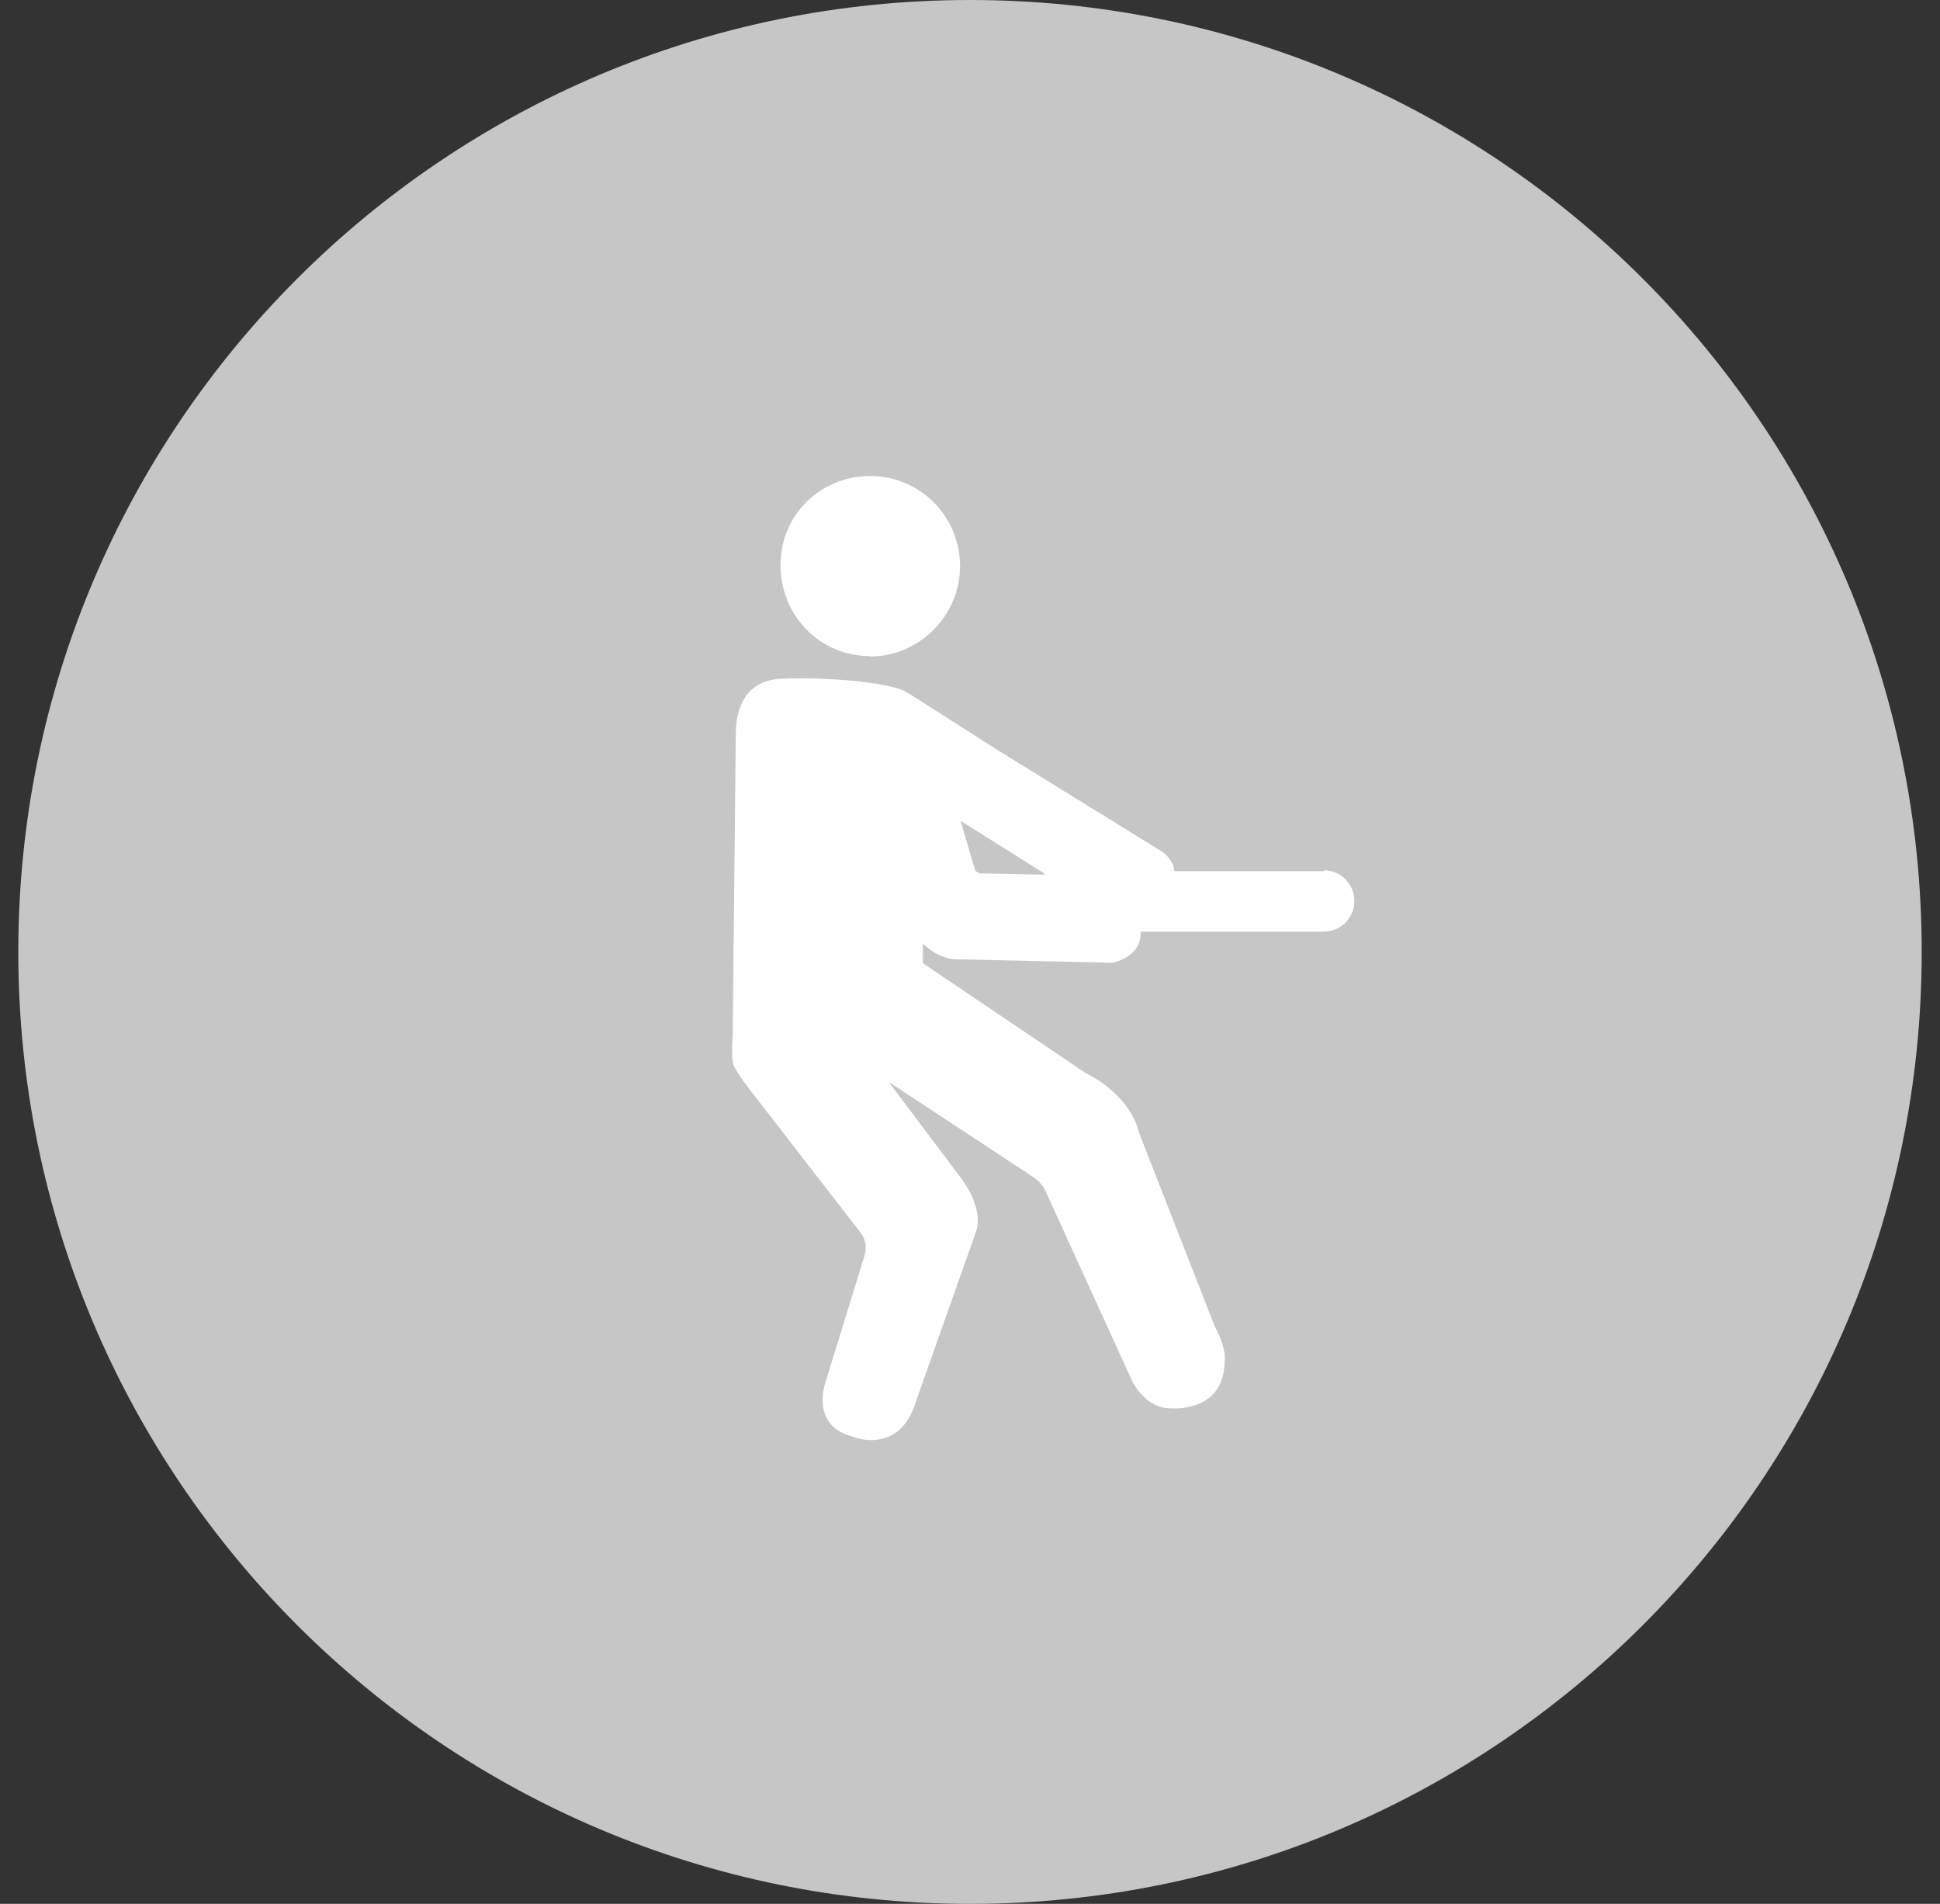<svg width="53" height="52" viewBox="0 0 53 52" fill="none" xmlns="http://www.w3.org/2000/svg">
<rect x="0" y="0" width="53" height="52" fill="#333333" stroke="none"/>
<path d="M26.5 52C40.859 52 52.5 40.359 52.5 26C52.5 11.641 40.859 0 26.5 0C12.141 0 0.5 11.641 0.5 26C0.5 40.359 12.141 52 26.5 52Z" fill="#C6C6C6"/>
<path d="M23.764 17.931C25.105 17.931 26.218 16.83 26.229 15.477C26.229 14.113 25.152 13.012 23.788 13C22.412 13 21.323 14.065 21.323 15.429C21.323 16.818 22.4 17.919 23.764 17.919V17.931Z" fill="white"/>
<path d="M36.186 23.794H32.081C32.069 23.483 31.758 23.268 31.758 23.268L27.223 20.467L25.009 19.055C25.009 19.055 24.733 18.876 24.638 18.84C23.848 18.564 22.148 18.493 21.311 18.541C20.844 18.564 20.138 18.804 20.102 19.989L20.018 28.258C20.018 28.258 19.97 28.869 20.03 29.06C20.09 29.264 20.497 29.778 20.497 29.778L23.501 33.656C23.644 33.835 23.692 34.062 23.62 34.29L22.579 37.665C22.579 37.665 22.076 38.909 23.273 39.232C23.273 39.232 24.578 39.795 25.032 38.251L26.684 33.584C26.684 33.584 26.899 32.973 26.169 32.064L24.279 29.551L28.228 32.148C28.371 32.243 28.491 32.375 28.563 32.531L30.921 37.701C30.921 37.701 31.22 38.371 31.842 38.455C31.842 38.455 33.434 38.694 33.458 37.174C33.458 37.174 33.529 36.863 33.182 36.217L31.1 30.891C31.1 30.891 30.956 29.97 29.628 29.287L25.212 26.308V25.769C25.212 25.769 25.607 26.2 26.145 26.2L30.394 26.296C30.394 26.296 31.184 26.152 31.16 25.47V25.446H36.162C36.629 25.446 37 25.075 37 24.608C37 24.141 36.629 23.77 36.162 23.77L36.186 23.794ZM28.527 23.89L26.768 23.854C26.768 23.854 26.66 23.818 26.636 23.758L26.241 22.418L28.527 23.854V23.902V23.89Z" fill="white"/>
</svg>
